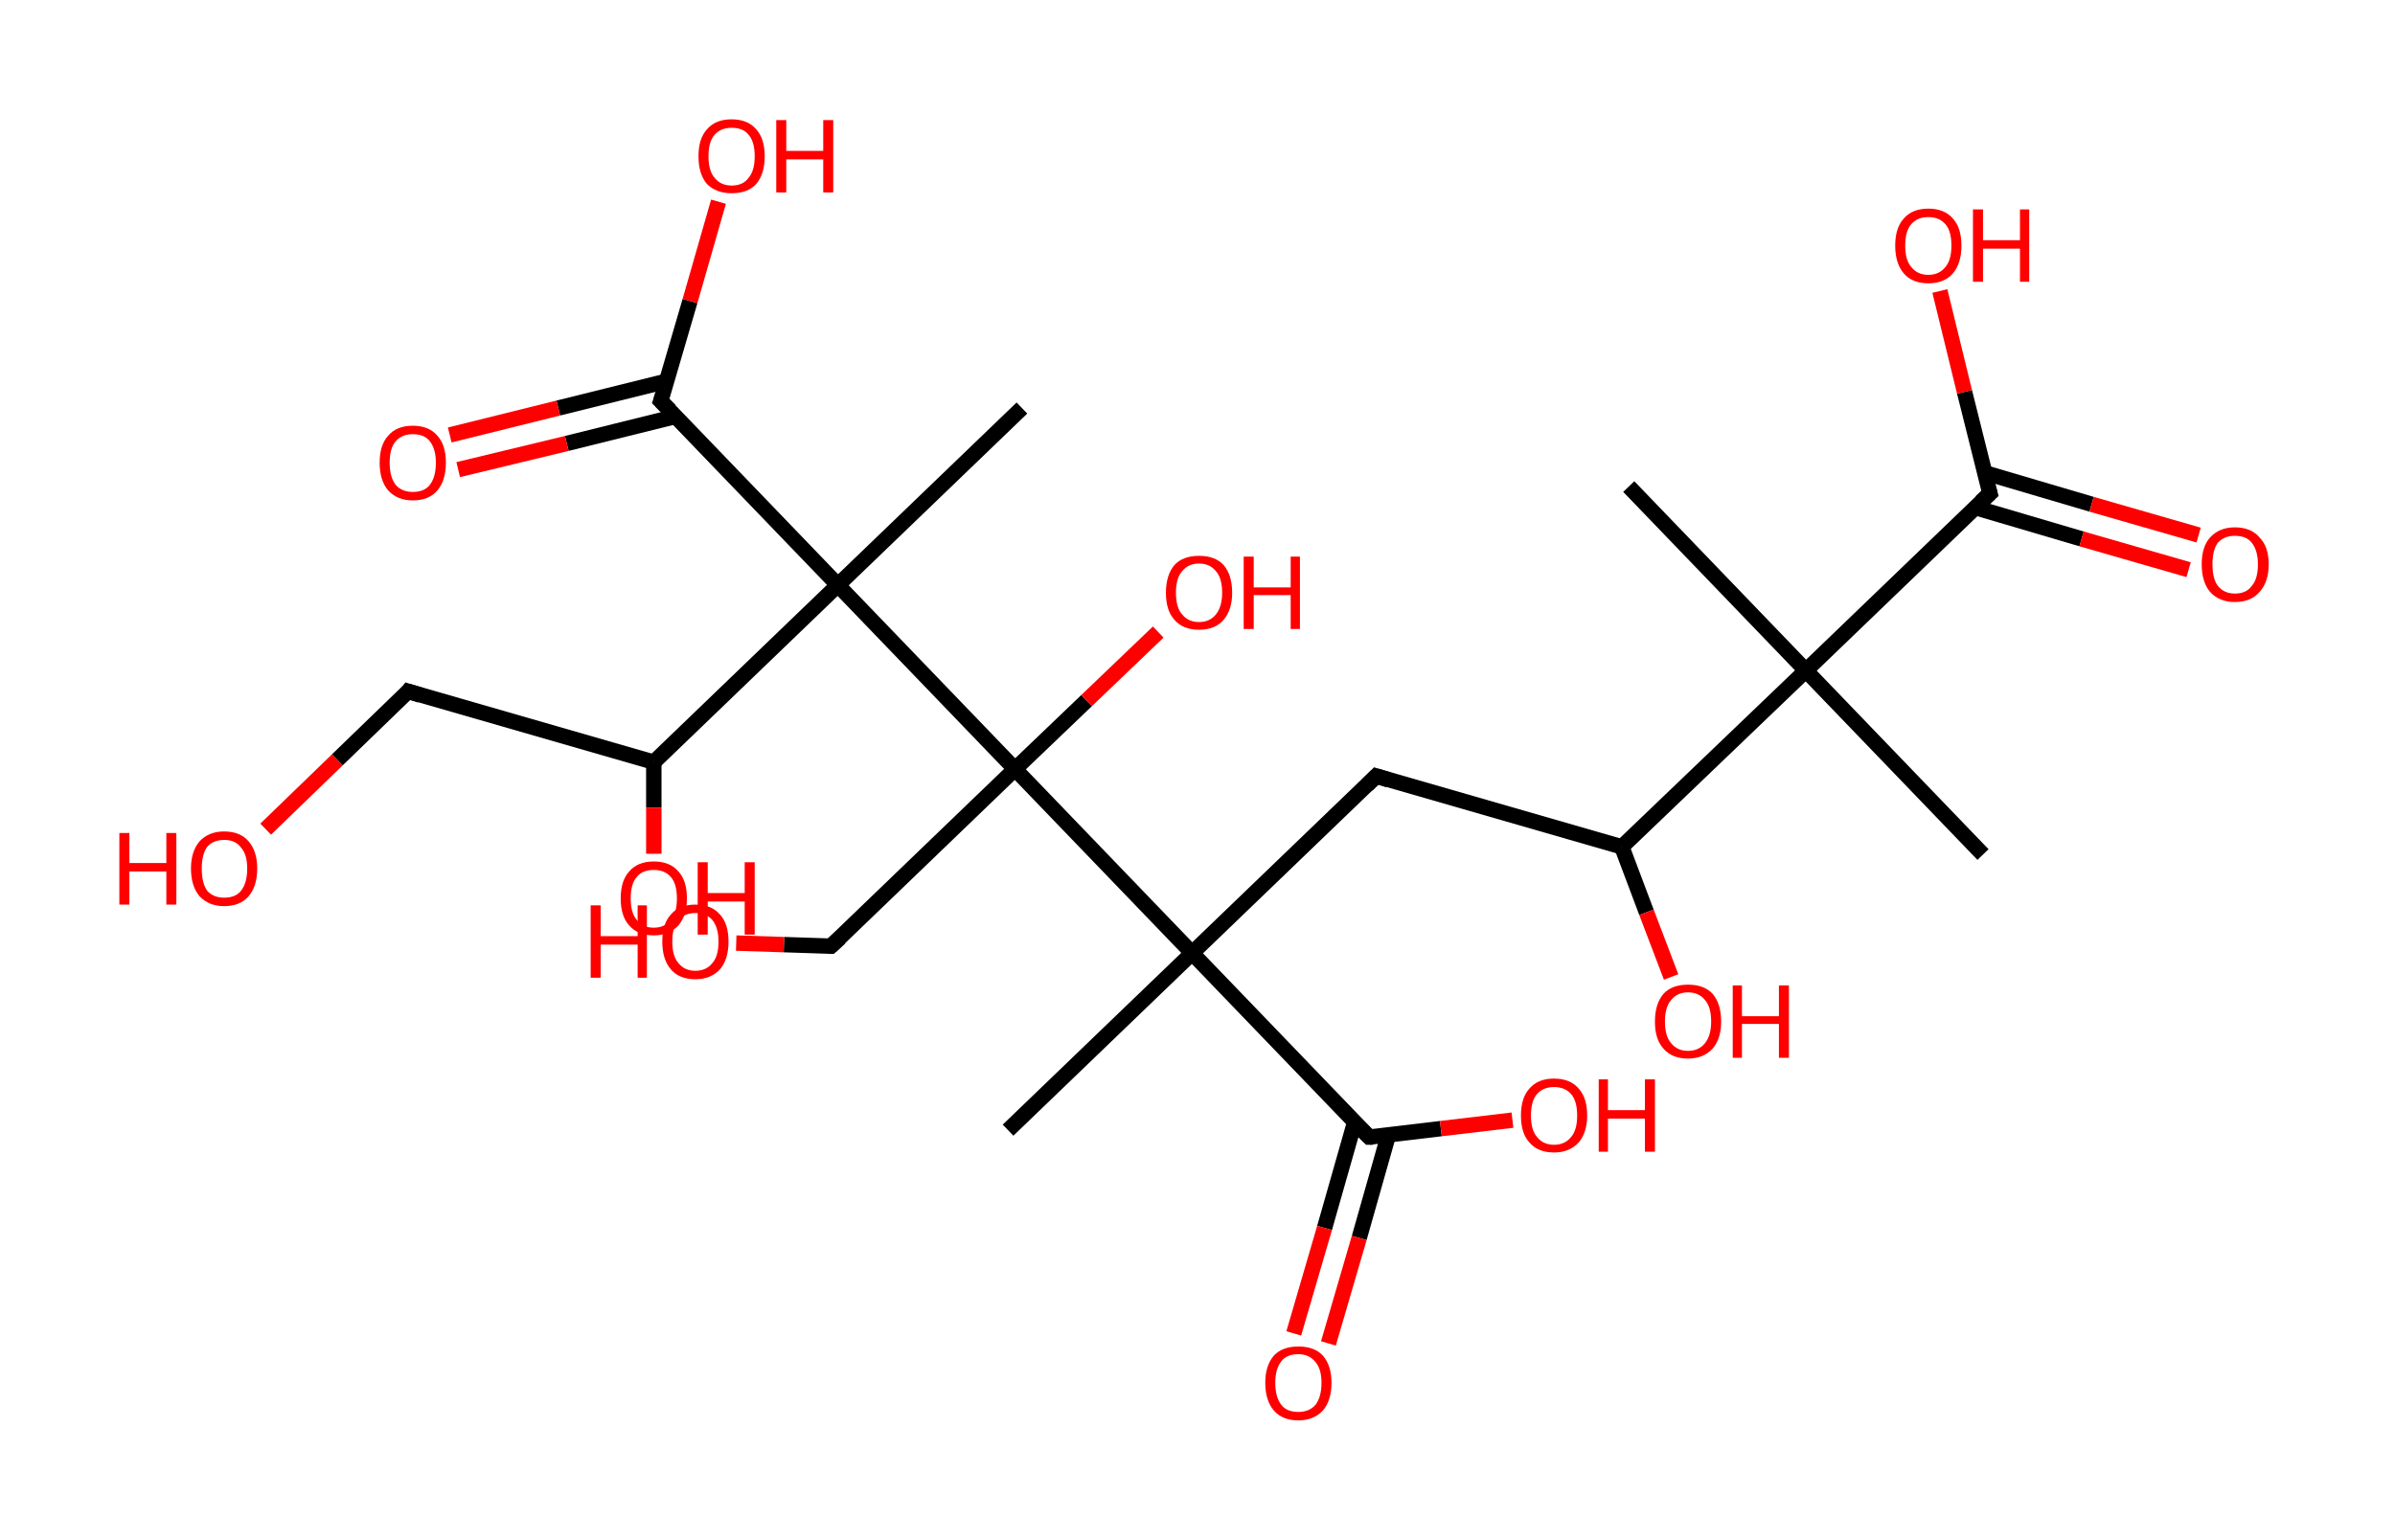 <?xml version='1.0' encoding='ASCII' standalone='yes'?>
<svg xmlns="http://www.w3.org/2000/svg" xmlns:rdkit="http://www.rdkit.org/xml" xmlns:xlink="http://www.w3.org/1999/xlink" version="1.1" baseProfile="full" xml:space="preserve" width="311px" height="200px" viewBox="0 0 311 200">
<!-- END OF HEADER -->
<rect style="opacity:1.0;fill:#FFFFFF;stroke:none" width="311.0" height="200.0" x="0.0" y="0.0"> </rect>
<path class="bond-0 atom-0 atom-1" d="M 257.5,111.0 L 234.5,87.1" style="fill:none;fill-rule:evenodd;stroke:#000000;stroke-width:2.0px;stroke-linecap:butt;stroke-linejoin:miter;stroke-opacity:1"/>
<path class="bond-1 atom-1 atom-2" d="M 234.5,87.1 L 211.5,63.2" style="fill:none;fill-rule:evenodd;stroke:#000000;stroke-width:2.0px;stroke-linecap:butt;stroke-linejoin:miter;stroke-opacity:1"/>
<path class="bond-2 atom-1 atom-3" d="M 234.5,87.1 L 258.4,64.1" style="fill:none;fill-rule:evenodd;stroke:#000000;stroke-width:2.0px;stroke-linecap:butt;stroke-linejoin:miter;stroke-opacity:1"/>
<path class="bond-3 atom-3 atom-4" d="M 256.4,65.9 L 270.3,70.0" style="fill:none;fill-rule:evenodd;stroke:#000000;stroke-width:2.0px;stroke-linecap:butt;stroke-linejoin:miter;stroke-opacity:1"/>
<path class="bond-3 atom-3 atom-4" d="M 270.3,70.0 L 284.2,74.0" style="fill:none;fill-rule:evenodd;stroke:#FF0000;stroke-width:2.0px;stroke-linecap:butt;stroke-linejoin:miter;stroke-opacity:1"/>
<path class="bond-3 atom-3 atom-4" d="M 257.7,61.4 L 271.6,65.5" style="fill:none;fill-rule:evenodd;stroke:#000000;stroke-width:2.0px;stroke-linecap:butt;stroke-linejoin:miter;stroke-opacity:1"/>
<path class="bond-3 atom-3 atom-4" d="M 271.6,65.5 L 285.5,69.5" style="fill:none;fill-rule:evenodd;stroke:#FF0000;stroke-width:2.0px;stroke-linecap:butt;stroke-linejoin:miter;stroke-opacity:1"/>
<path class="bond-4 atom-3 atom-5" d="M 258.4,64.1 L 255.1,50.9" style="fill:none;fill-rule:evenodd;stroke:#000000;stroke-width:2.0px;stroke-linecap:butt;stroke-linejoin:miter;stroke-opacity:1"/>
<path class="bond-4 atom-3 atom-5" d="M 255.1,50.9 L 251.9,37.8" style="fill:none;fill-rule:evenodd;stroke:#FF0000;stroke-width:2.0px;stroke-linecap:butt;stroke-linejoin:miter;stroke-opacity:1"/>
<path class="bond-5 atom-1 atom-6" d="M 234.5,87.1 L 210.6,110.0" style="fill:none;fill-rule:evenodd;stroke:#000000;stroke-width:2.0px;stroke-linecap:butt;stroke-linejoin:miter;stroke-opacity:1"/>
<path class="bond-6 atom-6 atom-7" d="M 210.6,110.0 L 213.8,118.5" style="fill:none;fill-rule:evenodd;stroke:#000000;stroke-width:2.0px;stroke-linecap:butt;stroke-linejoin:miter;stroke-opacity:1"/>
<path class="bond-6 atom-6 atom-7" d="M 213.8,118.5 L 217.0,126.9" style="fill:none;fill-rule:evenodd;stroke:#FF0000;stroke-width:2.0px;stroke-linecap:butt;stroke-linejoin:miter;stroke-opacity:1"/>
<path class="bond-7 atom-6 atom-8" d="M 210.6,110.0 L 178.7,100.8" style="fill:none;fill-rule:evenodd;stroke:#000000;stroke-width:2.0px;stroke-linecap:butt;stroke-linejoin:miter;stroke-opacity:1"/>
<path class="bond-8 atom-8 atom-9" d="M 178.7,100.8 L 154.8,123.8" style="fill:none;fill-rule:evenodd;stroke:#000000;stroke-width:2.0px;stroke-linecap:butt;stroke-linejoin:miter;stroke-opacity:1"/>
<path class="bond-9 atom-9 atom-10" d="M 154.8,123.8 L 130.9,146.8" style="fill:none;fill-rule:evenodd;stroke:#000000;stroke-width:2.0px;stroke-linecap:butt;stroke-linejoin:miter;stroke-opacity:1"/>
<path class="bond-10 atom-9 atom-11" d="M 154.8,123.8 L 177.8,147.7" style="fill:none;fill-rule:evenodd;stroke:#000000;stroke-width:2.0px;stroke-linecap:butt;stroke-linejoin:miter;stroke-opacity:1"/>
<path class="bond-11 atom-11 atom-12" d="M 175.9,145.8 L 172.0,159.5" style="fill:none;fill-rule:evenodd;stroke:#000000;stroke-width:2.0px;stroke-linecap:butt;stroke-linejoin:miter;stroke-opacity:1"/>
<path class="bond-11 atom-11 atom-12" d="M 172.0,159.5 L 168.0,173.2" style="fill:none;fill-rule:evenodd;stroke:#FF0000;stroke-width:2.0px;stroke-linecap:butt;stroke-linejoin:miter;stroke-opacity:1"/>
<path class="bond-11 atom-11 atom-12" d="M 180.3,147.4 L 176.5,160.8" style="fill:none;fill-rule:evenodd;stroke:#000000;stroke-width:2.0px;stroke-linecap:butt;stroke-linejoin:miter;stroke-opacity:1"/>
<path class="bond-11 atom-11 atom-12" d="M 176.5,160.8 L 172.5,174.5" style="fill:none;fill-rule:evenodd;stroke:#FF0000;stroke-width:2.0px;stroke-linecap:butt;stroke-linejoin:miter;stroke-opacity:1"/>
<path class="bond-12 atom-11 atom-13" d="M 177.8,147.7 L 187.1,146.6" style="fill:none;fill-rule:evenodd;stroke:#000000;stroke-width:2.0px;stroke-linecap:butt;stroke-linejoin:miter;stroke-opacity:1"/>
<path class="bond-12 atom-11 atom-13" d="M 187.1,146.6 L 196.4,145.5" style="fill:none;fill-rule:evenodd;stroke:#FF0000;stroke-width:2.0px;stroke-linecap:butt;stroke-linejoin:miter;stroke-opacity:1"/>
<path class="bond-13 atom-9 atom-14" d="M 154.8,123.8 L 131.8,99.9" style="fill:none;fill-rule:evenodd;stroke:#000000;stroke-width:2.0px;stroke-linecap:butt;stroke-linejoin:miter;stroke-opacity:1"/>
<path class="bond-14 atom-14 atom-15" d="M 131.8,99.9 L 141.1,91.0" style="fill:none;fill-rule:evenodd;stroke:#000000;stroke-width:2.0px;stroke-linecap:butt;stroke-linejoin:miter;stroke-opacity:1"/>
<path class="bond-14 atom-14 atom-15" d="M 141.1,91.0 L 150.4,82.1" style="fill:none;fill-rule:evenodd;stroke:#FF0000;stroke-width:2.0px;stroke-linecap:butt;stroke-linejoin:miter;stroke-opacity:1"/>
<path class="bond-15 atom-14 atom-16" d="M 131.8,99.9 L 107.9,122.9" style="fill:none;fill-rule:evenodd;stroke:#000000;stroke-width:2.0px;stroke-linecap:butt;stroke-linejoin:miter;stroke-opacity:1"/>
<path class="bond-16 atom-16 atom-17" d="M 107.9,122.9 L 101.8,122.7" style="fill:none;fill-rule:evenodd;stroke:#000000;stroke-width:2.0px;stroke-linecap:butt;stroke-linejoin:miter;stroke-opacity:1"/>
<path class="bond-16 atom-16 atom-17" d="M 101.8,122.7 L 95.6,122.5" style="fill:none;fill-rule:evenodd;stroke:#FF0000;stroke-width:2.0px;stroke-linecap:butt;stroke-linejoin:miter;stroke-opacity:1"/>
<path class="bond-17 atom-14 atom-18" d="M 131.8,99.9 L 108.8,76.0" style="fill:none;fill-rule:evenodd;stroke:#000000;stroke-width:2.0px;stroke-linecap:butt;stroke-linejoin:miter;stroke-opacity:1"/>
<path class="bond-18 atom-18 atom-19" d="M 108.8,76.0 L 132.7,53.0" style="fill:none;fill-rule:evenodd;stroke:#000000;stroke-width:2.0px;stroke-linecap:butt;stroke-linejoin:miter;stroke-opacity:1"/>
<path class="bond-19 atom-18 atom-20" d="M 108.8,76.0 L 85.8,52.1" style="fill:none;fill-rule:evenodd;stroke:#000000;stroke-width:2.0px;stroke-linecap:butt;stroke-linejoin:miter;stroke-opacity:1"/>
<path class="bond-20 atom-20 atom-21" d="M 86.6,49.5 L 72.5,53.0" style="fill:none;fill-rule:evenodd;stroke:#000000;stroke-width:2.0px;stroke-linecap:butt;stroke-linejoin:miter;stroke-opacity:1"/>
<path class="bond-20 atom-20 atom-21" d="M 72.5,53.0 L 58.4,56.5" style="fill:none;fill-rule:evenodd;stroke:#FF0000;stroke-width:2.0px;stroke-linecap:butt;stroke-linejoin:miter;stroke-opacity:1"/>
<path class="bond-20 atom-20 atom-21" d="M 87.7,54.1 L 73.6,57.6" style="fill:none;fill-rule:evenodd;stroke:#000000;stroke-width:2.0px;stroke-linecap:butt;stroke-linejoin:miter;stroke-opacity:1"/>
<path class="bond-20 atom-20 atom-21" d="M 73.6,57.6 L 59.5,61.0" style="fill:none;fill-rule:evenodd;stroke:#FF0000;stroke-width:2.0px;stroke-linecap:butt;stroke-linejoin:miter;stroke-opacity:1"/>
<path class="bond-21 atom-20 atom-22" d="M 85.8,52.1 L 89.6,39.1" style="fill:none;fill-rule:evenodd;stroke:#000000;stroke-width:2.0px;stroke-linecap:butt;stroke-linejoin:miter;stroke-opacity:1"/>
<path class="bond-21 atom-20 atom-22" d="M 89.6,39.1 L 93.3,26.2" style="fill:none;fill-rule:evenodd;stroke:#FF0000;stroke-width:2.0px;stroke-linecap:butt;stroke-linejoin:miter;stroke-opacity:1"/>
<path class="bond-22 atom-18 atom-23" d="M 108.8,76.0 L 84.9,99.0" style="fill:none;fill-rule:evenodd;stroke:#000000;stroke-width:2.0px;stroke-linecap:butt;stroke-linejoin:miter;stroke-opacity:1"/>
<path class="bond-23 atom-23 atom-24" d="M 84.9,99.0 L 84.9,104.9" style="fill:none;fill-rule:evenodd;stroke:#000000;stroke-width:2.0px;stroke-linecap:butt;stroke-linejoin:miter;stroke-opacity:1"/>
<path class="bond-23 atom-23 atom-24" d="M 84.9,104.9 L 84.9,110.9" style="fill:none;fill-rule:evenodd;stroke:#FF0000;stroke-width:2.0px;stroke-linecap:butt;stroke-linejoin:miter;stroke-opacity:1"/>
<path class="bond-24 atom-23 atom-25" d="M 84.9,99.0 L 53.0,89.8" style="fill:none;fill-rule:evenodd;stroke:#000000;stroke-width:2.0px;stroke-linecap:butt;stroke-linejoin:miter;stroke-opacity:1"/>
<path class="bond-25 atom-25 atom-26" d="M 53.0,89.8 L 43.8,98.7" style="fill:none;fill-rule:evenodd;stroke:#000000;stroke-width:2.0px;stroke-linecap:butt;stroke-linejoin:miter;stroke-opacity:1"/>
<path class="bond-25 atom-25 atom-26" d="M 43.8,98.7 L 34.5,107.7" style="fill:none;fill-rule:evenodd;stroke:#FF0000;stroke-width:2.0px;stroke-linecap:butt;stroke-linejoin:miter;stroke-opacity:1"/>
<path d="M 257.2,65.2 L 258.4,64.1 L 258.2,63.4" style="fill:none;stroke:#000000;stroke-width:2.0px;stroke-linecap:butt;stroke-linejoin:miter;stroke-opacity:1;"/>
<path d="M 180.3,101.3 L 178.7,100.8 L 177.5,102.0" style="fill:none;stroke:#000000;stroke-width:2.0px;stroke-linecap:butt;stroke-linejoin:miter;stroke-opacity:1;"/>
<path d="M 176.6,146.5 L 177.8,147.7 L 178.3,147.7" style="fill:none;stroke:#000000;stroke-width:2.0px;stroke-linecap:butt;stroke-linejoin:miter;stroke-opacity:1;"/>
<path d="M 109.1,121.8 L 107.9,122.9 L 107.6,122.9" style="fill:none;stroke:#000000;stroke-width:2.0px;stroke-linecap:butt;stroke-linejoin:miter;stroke-opacity:1;"/>
<path d="M 87.0,53.3 L 85.8,52.1 L 86.0,51.5" style="fill:none;stroke:#000000;stroke-width:2.0px;stroke-linecap:butt;stroke-linejoin:miter;stroke-opacity:1;"/>
<path d="M 54.6,90.3 L 53.0,89.8 L 52.6,90.3" style="fill:none;stroke:#000000;stroke-width:2.0px;stroke-linecap:butt;stroke-linejoin:miter;stroke-opacity:1;"/>
<path class="atom-4" d="M 285.9 73.3 Q 285.9 71.0, 287.0 69.8 Q 288.2 68.5, 290.2 68.5 Q 292.3 68.5, 293.4 69.8 Q 294.6 71.0, 294.6 73.3 Q 294.6 75.6, 293.4 76.9 Q 292.3 78.2, 290.2 78.2 Q 288.2 78.2, 287.0 76.9 Q 285.9 75.6, 285.9 73.3 M 290.2 77.1 Q 291.7 77.1, 292.4 76.1 Q 293.2 75.2, 293.2 73.3 Q 293.2 71.5, 292.4 70.5 Q 291.7 69.6, 290.2 69.6 Q 288.8 69.6, 288.0 70.5 Q 287.3 71.4, 287.3 73.3 Q 287.3 75.2, 288.0 76.1 Q 288.8 77.1, 290.2 77.1 " fill="#FF0000"/>
<path class="atom-5" d="M 246.1 31.9 Q 246.1 29.6, 247.2 28.4 Q 248.3 27.1, 250.4 27.1 Q 252.5 27.1, 253.6 28.4 Q 254.7 29.6, 254.7 31.9 Q 254.7 34.2, 253.6 35.5 Q 252.5 36.8, 250.4 36.8 Q 248.3 36.8, 247.2 35.5 Q 246.1 34.2, 246.1 31.9 M 250.4 35.7 Q 251.8 35.7, 252.6 34.7 Q 253.4 33.8, 253.4 31.9 Q 253.4 30.0, 252.6 29.1 Q 251.8 28.2, 250.4 28.2 Q 249.0 28.2, 248.2 29.1 Q 247.4 30.0, 247.4 31.9 Q 247.4 33.8, 248.2 34.7 Q 249.0 35.7, 250.4 35.7 " fill="#FF0000"/>
<path class="atom-5" d="M 256.2 27.2 L 257.5 27.2 L 257.5 31.2 L 262.3 31.2 L 262.3 27.2 L 263.5 27.2 L 263.5 36.6 L 262.3 36.6 L 262.3 32.3 L 257.5 32.3 L 257.5 36.6 L 256.2 36.6 L 256.2 27.2 " fill="#FF0000"/>
<path class="atom-7" d="M 214.9 132.7 Q 214.9 130.4, 216.0 129.1 Q 217.1 127.9, 219.2 127.9 Q 221.3 127.9, 222.4 129.1 Q 223.5 130.4, 223.5 132.7 Q 223.5 134.9, 222.4 136.2 Q 221.2 137.5, 219.2 137.5 Q 217.1 137.5, 216.0 136.2 Q 214.9 135.0, 214.9 132.7 M 219.2 136.5 Q 220.6 136.5, 221.4 135.5 Q 222.2 134.5, 222.2 132.7 Q 222.2 130.8, 221.4 129.9 Q 220.6 128.9, 219.2 128.9 Q 217.8 128.9, 217.0 129.9 Q 216.2 130.8, 216.2 132.7 Q 216.2 134.6, 217.0 135.5 Q 217.8 136.5, 219.2 136.5 " fill="#FF0000"/>
<path class="atom-7" d="M 225.0 128.0 L 226.2 128.0 L 226.2 132.0 L 231.0 132.0 L 231.0 128.0 L 232.3 128.0 L 232.3 137.4 L 231.0 137.4 L 231.0 133.0 L 226.2 133.0 L 226.2 137.4 L 225.0 137.4 L 225.0 128.0 " fill="#FF0000"/>
<path class="atom-12" d="M 164.3 179.6 Q 164.3 177.4, 165.4 176.1 Q 166.5 174.9, 168.6 174.9 Q 170.7 174.9, 171.8 176.1 Q 172.9 177.4, 172.9 179.6 Q 172.9 181.9, 171.8 183.2 Q 170.6 184.5, 168.6 184.5 Q 166.5 184.5, 165.4 183.2 Q 164.3 181.9, 164.3 179.6 M 168.6 183.4 Q 170.0 183.4, 170.8 182.5 Q 171.6 181.5, 171.6 179.6 Q 171.6 177.8, 170.8 176.9 Q 170.0 175.9, 168.6 175.9 Q 167.1 175.9, 166.4 176.8 Q 165.6 177.8, 165.6 179.6 Q 165.6 181.5, 166.4 182.5 Q 167.1 183.4, 168.6 183.4 " fill="#FF0000"/>
<path class="atom-13" d="M 197.5 144.9 Q 197.5 142.6, 198.6 141.4 Q 199.7 140.1, 201.8 140.1 Q 203.9 140.1, 205.0 141.4 Q 206.1 142.6, 206.1 144.9 Q 206.1 147.1, 205.0 148.4 Q 203.8 149.7, 201.8 149.7 Q 199.7 149.7, 198.6 148.4 Q 197.5 147.2, 197.5 144.9 M 201.8 148.7 Q 203.2 148.7, 204.0 147.7 Q 204.8 146.8, 204.8 144.9 Q 204.8 143.0, 204.0 142.1 Q 203.2 141.2, 201.8 141.2 Q 200.4 141.2, 199.6 142.1 Q 198.8 143.0, 198.8 144.9 Q 198.8 146.8, 199.6 147.7 Q 200.4 148.7, 201.8 148.7 " fill="#FF0000"/>
<path class="atom-13" d="M 207.6 140.2 L 208.8 140.2 L 208.8 144.2 L 213.6 144.2 L 213.6 140.2 L 214.9 140.2 L 214.9 149.6 L 213.6 149.6 L 213.6 145.3 L 208.8 145.3 L 208.8 149.6 L 207.6 149.6 L 207.6 140.2 " fill="#FF0000"/>
<path class="atom-15" d="M 151.4 77.0 Q 151.4 74.7, 152.5 73.4 Q 153.6 72.2, 155.7 72.2 Q 157.8 72.2, 158.9 73.4 Q 160.0 74.7, 160.0 77.0 Q 160.0 79.2, 158.9 80.5 Q 157.8 81.8, 155.7 81.8 Q 153.6 81.8, 152.5 80.5 Q 151.4 79.3, 151.4 77.0 M 155.7 80.8 Q 157.1 80.8, 157.9 79.8 Q 158.7 78.8, 158.7 77.0 Q 158.7 75.1, 157.9 74.2 Q 157.1 73.2, 155.7 73.2 Q 154.3 73.2, 153.5 74.2 Q 152.7 75.1, 152.7 77.0 Q 152.7 78.9, 153.5 79.8 Q 154.3 80.8, 155.7 80.8 " fill="#FF0000"/>
<path class="atom-15" d="M 161.5 72.3 L 162.8 72.3 L 162.8 76.3 L 167.6 76.3 L 167.6 72.3 L 168.8 72.3 L 168.8 81.7 L 167.6 81.7 L 167.6 77.3 L 162.8 77.3 L 162.8 81.7 L 161.5 81.7 L 161.5 72.3 " fill="#FF0000"/>
<path class="atom-17" d="M 76.7 117.6 L 78.0 117.6 L 78.0 121.6 L 82.8 121.6 L 82.8 117.6 L 84.0 117.6 L 84.0 127.0 L 82.8 127.0 L 82.8 122.7 L 78.0 122.7 L 78.0 127.0 L 76.7 127.0 L 76.7 117.6 " fill="#FF0000"/>
<path class="atom-17" d="M 86.0 122.3 Q 86.0 120.0, 87.1 118.8 Q 88.2 117.5, 90.3 117.5 Q 92.4 117.5, 93.5 118.8 Q 94.6 120.0, 94.6 122.3 Q 94.6 124.6, 93.5 125.9 Q 92.3 127.2, 90.3 127.2 Q 88.2 127.2, 87.1 125.9 Q 86.0 124.6, 86.0 122.3 M 90.3 126.1 Q 91.7 126.1, 92.5 125.1 Q 93.3 124.2, 93.3 122.3 Q 93.3 120.5, 92.5 119.5 Q 91.7 118.6, 90.3 118.6 Q 88.9 118.6, 88.1 119.5 Q 87.3 120.4, 87.3 122.3 Q 87.3 124.2, 88.1 125.1 Q 88.9 126.1, 90.3 126.1 " fill="#FF0000"/>
<path class="atom-21" d="M 49.3 60.1 Q 49.3 57.8, 50.4 56.6 Q 51.5 55.3, 53.6 55.3 Q 55.7 55.3, 56.8 56.6 Q 57.9 57.8, 57.9 60.1 Q 57.9 62.4, 56.8 63.7 Q 55.7 65.0, 53.6 65.0 Q 51.6 65.0, 50.4 63.7 Q 49.3 62.4, 49.3 60.1 M 53.6 63.9 Q 55.1 63.9, 55.8 63.0 Q 56.6 62.0, 56.6 60.1 Q 56.6 58.3, 55.8 57.3 Q 55.1 56.4, 53.6 56.4 Q 52.2 56.4, 51.4 57.3 Q 50.6 58.2, 50.6 60.1 Q 50.6 62.0, 51.4 63.0 Q 52.2 63.9, 53.6 63.9 " fill="#FF0000"/>
<path class="atom-22" d="M 90.7 20.3 Q 90.7 18.0, 91.8 16.8 Q 92.9 15.5, 95.0 15.5 Q 97.1 15.5, 98.2 16.8 Q 99.3 18.0, 99.3 20.3 Q 99.3 22.6, 98.2 23.9 Q 97.1 25.1, 95.0 25.1 Q 93.0 25.1, 91.8 23.9 Q 90.7 22.6, 90.7 20.3 M 95.0 24.1 Q 96.5 24.1, 97.2 23.1 Q 98.0 22.2, 98.0 20.3 Q 98.0 18.4, 97.2 17.5 Q 96.5 16.6, 95.0 16.6 Q 93.6 16.6, 92.8 17.5 Q 92.0 18.4, 92.0 20.3 Q 92.0 22.2, 92.8 23.1 Q 93.6 24.1, 95.0 24.1 " fill="#FF0000"/>
<path class="atom-22" d="M 100.8 15.6 L 102.1 15.6 L 102.1 19.6 L 106.9 19.6 L 106.9 15.6 L 108.2 15.6 L 108.2 25.0 L 106.9 25.0 L 106.9 20.7 L 102.1 20.7 L 102.1 25.0 L 100.8 25.0 L 100.8 15.6 " fill="#FF0000"/>
<path class="atom-24" d="M 80.6 116.7 Q 80.6 114.4, 81.7 113.2 Q 82.8 111.9, 84.9 111.9 Q 87.0 111.9, 88.1 113.2 Q 89.2 114.4, 89.2 116.7 Q 89.2 118.9, 88.1 120.2 Q 86.9 121.5, 84.9 121.5 Q 82.8 121.5, 81.7 120.2 Q 80.6 119.0, 80.6 116.7 M 84.9 120.5 Q 86.3 120.5, 87.1 119.5 Q 87.9 118.6, 87.9 116.7 Q 87.9 114.8, 87.1 113.9 Q 86.3 113.0, 84.9 113.0 Q 83.4 113.0, 82.7 113.9 Q 81.9 114.8, 81.9 116.7 Q 81.9 118.6, 82.7 119.5 Q 83.4 120.5, 84.9 120.5 " fill="#FF0000"/>
<path class="atom-24" d="M 90.6 112.0 L 91.9 112.0 L 91.9 116.0 L 96.7 116.0 L 96.7 112.0 L 98.0 112.0 L 98.0 121.4 L 96.7 121.4 L 96.7 117.1 L 91.9 117.1 L 91.9 121.4 L 90.6 121.4 L 90.6 112.0 " fill="#FF0000"/>
<path class="atom-26" d="M 15.5 108.2 L 16.8 108.2 L 16.8 112.1 L 21.6 112.1 L 21.6 108.2 L 22.9 108.2 L 22.9 117.5 L 21.6 117.5 L 21.6 113.2 L 16.8 113.2 L 16.8 117.5 L 15.5 117.5 L 15.5 108.2 " fill="#FF0000"/>
<path class="atom-26" d="M 24.8 112.8 Q 24.8 110.6, 25.9 109.3 Q 27.1 108.0, 29.1 108.0 Q 31.2 108.0, 32.3 109.3 Q 33.4 110.6, 33.4 112.8 Q 33.4 115.1, 32.3 116.4 Q 31.2 117.7, 29.1 117.7 Q 27.1 117.7, 25.9 116.4 Q 24.8 115.1, 24.8 112.8 M 29.1 116.6 Q 30.6 116.6, 31.3 115.7 Q 32.1 114.7, 32.1 112.8 Q 32.1 111.0, 31.3 110.1 Q 30.6 109.1, 29.1 109.1 Q 27.7 109.1, 26.9 110.0 Q 26.2 111.0, 26.2 112.8 Q 26.2 114.7, 26.9 115.7 Q 27.7 116.6, 29.1 116.6 " fill="#FF0000"/>
</svg>
